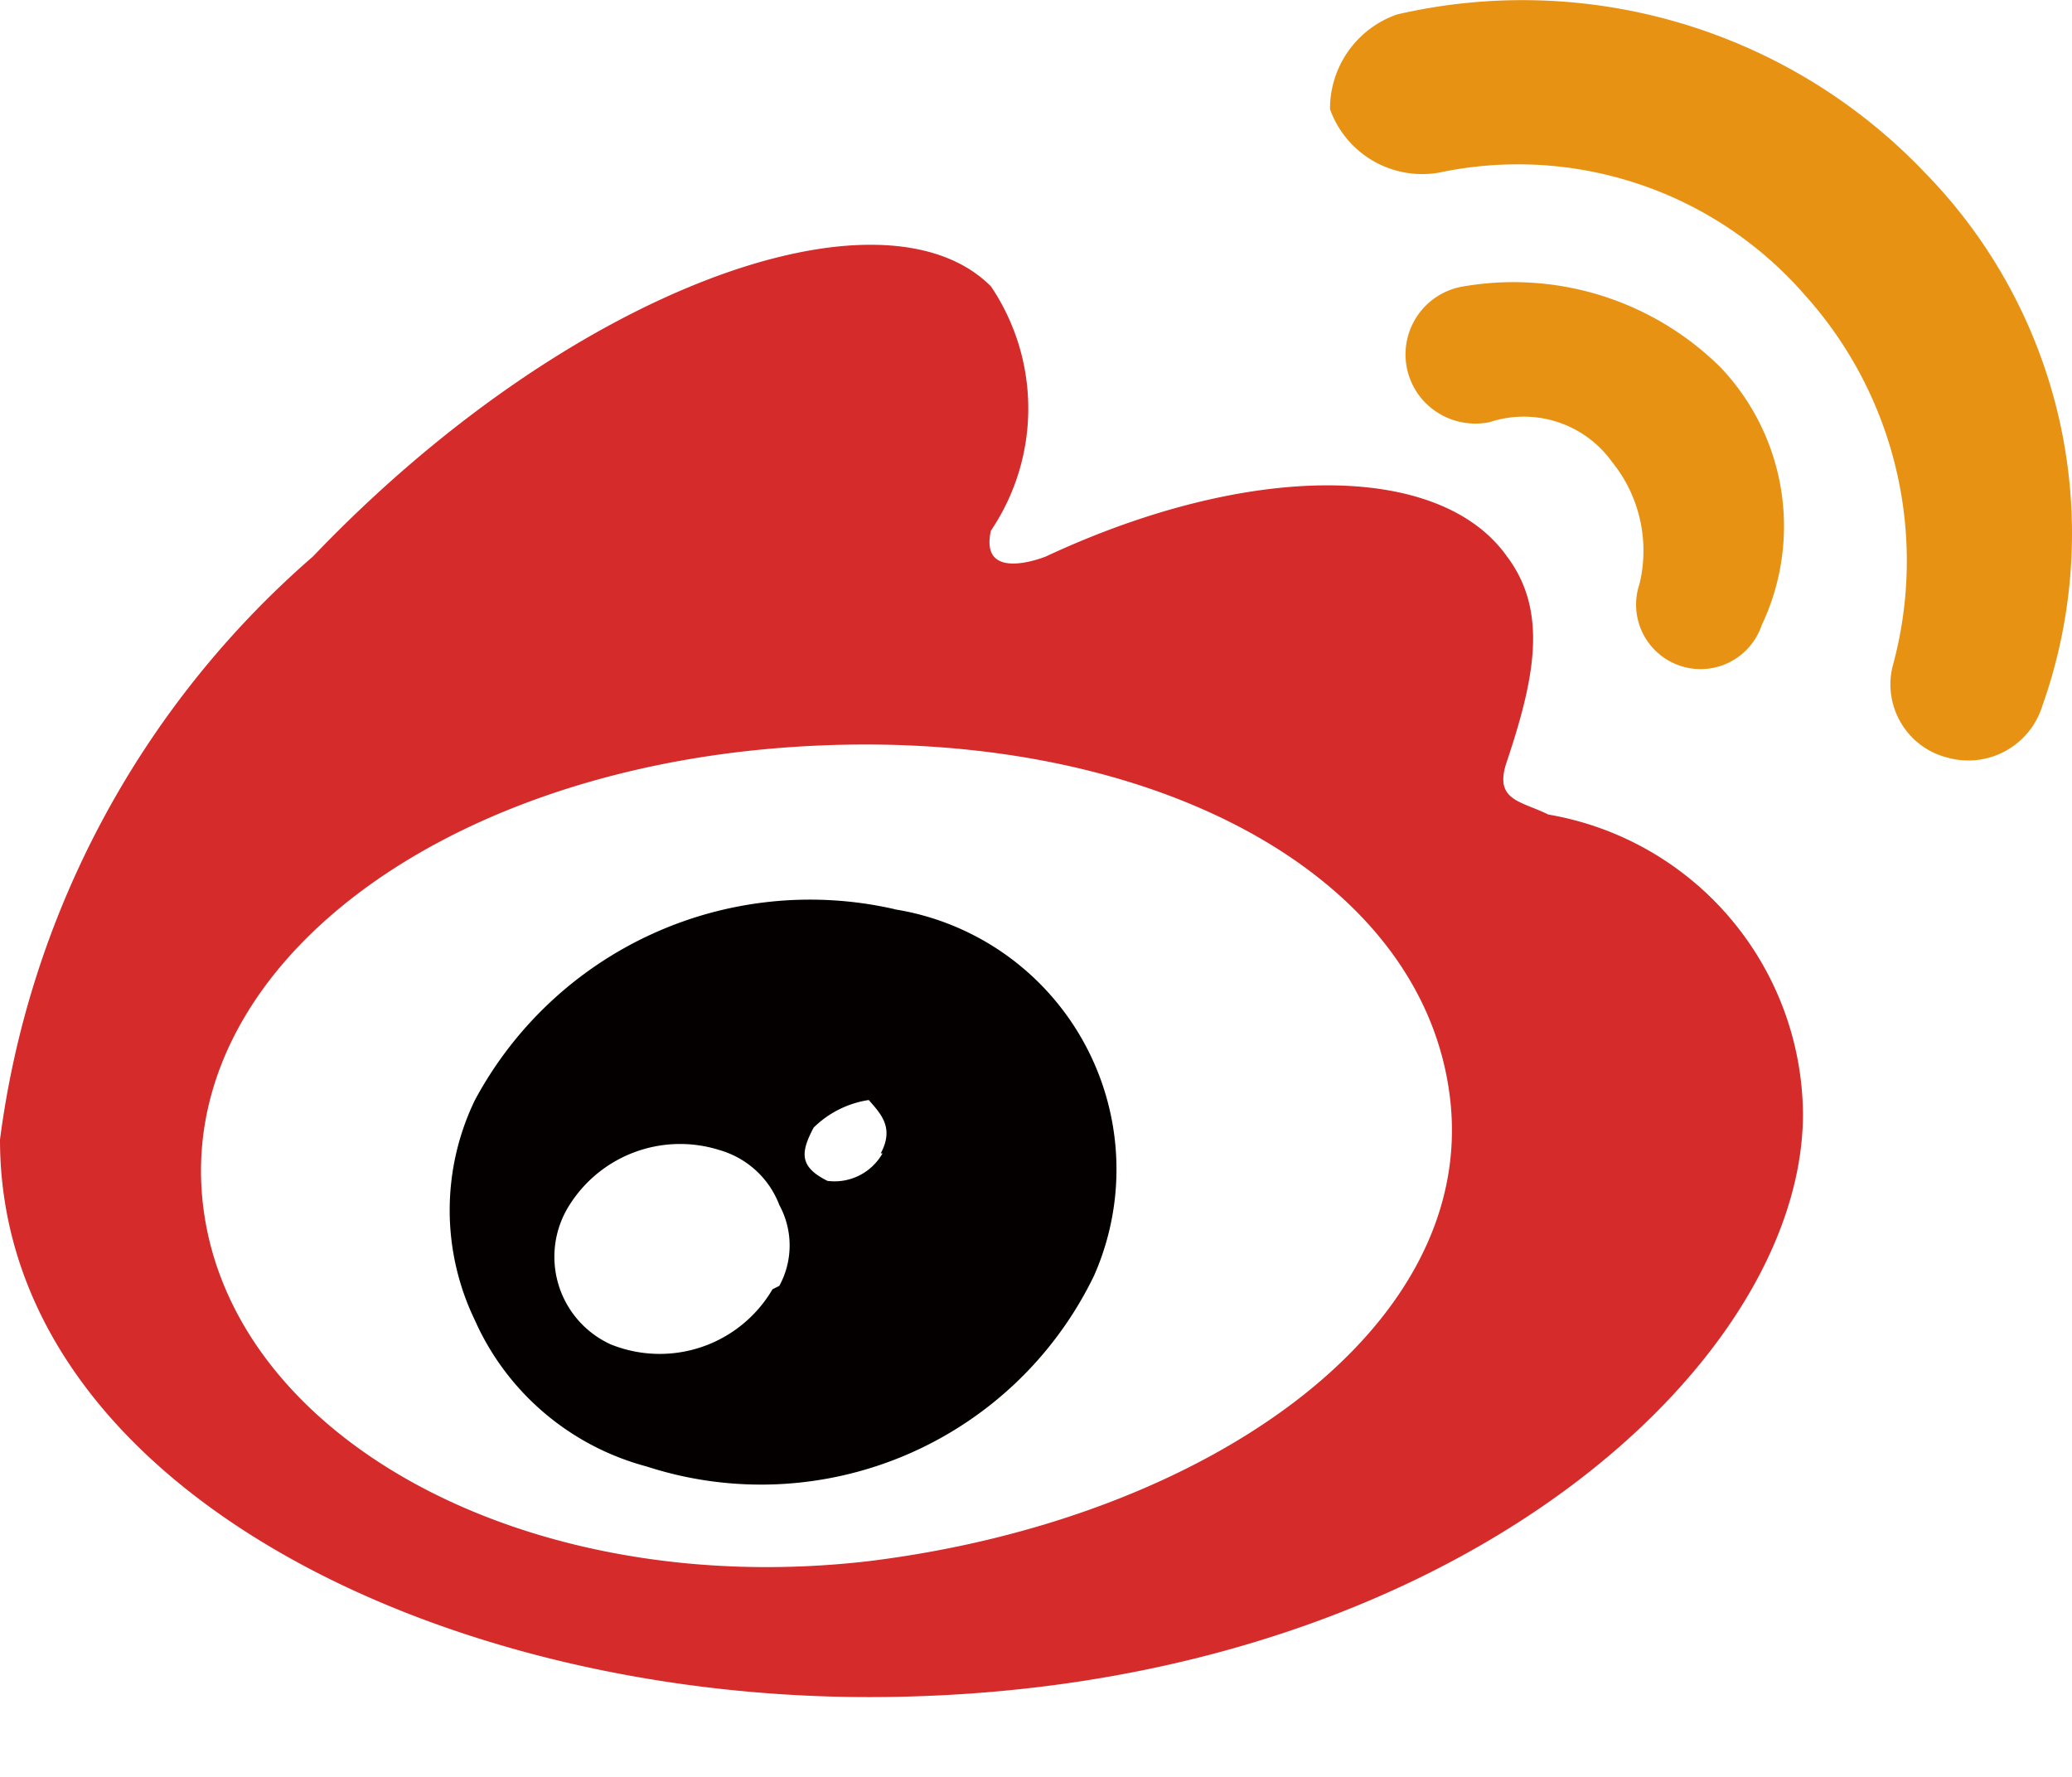 <?xml version="1.0" standalone="no"?><!DOCTYPE svg PUBLIC "-//W3C//DTD SVG 1.1//EN" "http://www.w3.org/Graphics/SVG/1.1/DTD/svg11.dtd"><svg t="1577356314696" class="icon" viewBox="0 0 1194 1024" version="1.1" xmlns="http://www.w3.org/2000/svg" p-id="26626" xmlns:xlink="http://www.w3.org/1999/xlink" width="149.25" height="128"><defs><style type="text/css"></style></defs><path d="M892.201 469.361c-15.871-7.936-31.742-7.936-23.807-30.718 15.871-47.614 23.892-86.268 0-118.01-38.654-54.611-148.643-54.611-265.63 0 0 0-38.654 15.871-31.742-14.847a125.86 125.86 0 0 0 0-140.793c-62.461-62.461-241.908 0-390.637 155.64A536.294 536.294 0 0 0 0 656.658c0 198.305 249.844 321.264 500.626 321.264 328.176 0 538.342-188.407 538.342-336.111a176.461 176.461 0 0 0-146.766-172.45z m-391.575 430.23c-196.257 22.783-367.769-70.397-383.64-205.217-15.871-134.82 132.857-248.82 336.026-263.667 203.254-14.933 367.769 70.311 382.701 203.169 14.847 132.857-141.732 241.908-335.088 265.715z" fill="#D52B2A" p-id="26627"></path><path d="M1109.279 99.544A320.24 320.24 0 0 0 805.08 8.327a57.512 57.512 0 0 0-38.654 54.611 56.488 56.488 0 0 0 62.461 36.606 219.125 219.125 0 0 1 211.104 70.397c52.307 58.024 71.335 138.831 50.6 214.176-5.632 23.21 8.533 46.675 31.742 52.477a44.627 44.627 0 0 0 54.525-29.695A297.372 297.372 0 0 0 1109.279 99.544" fill="#E89214" p-id="26628"></path><path d="M991.354 211.581a169.549 169.549 0 0 0-147.705-46.59 39.678 39.678 0 0 0-23.807 65.447 40.617 40.617 0 0 0 38.654 12.799c25.94-8.533 54.44 0.683 70.397 22.868 15.957 19.626 21.844 45.736 15.871 70.397a37.118 37.118 0 1 0 70.397 23.807 132.857 132.857 0 0 0-23.807-148.729" fill="#E89214" p-id="26629"></path><path d="M515.473 523.886a219.125 219.125 0 0 0-241.823 110.075 145.742 145.742 0 0 0 0 126.799c18.516 41.641 55.037 72.615 99.067 84.305a213.152 213.152 0 0 0 257.779-110.075A151.715 151.715 0 0 0 515.473 523.971z m-70.311 219.04a75.346 75.346 0 0 1-93.265 31.742 55.464 55.464 0 0 1-23.721-80.295 75.346 75.346 0 0 1 86.182-31.742c15.957 4.522 28.841 16.213 34.729 31.742a48.638 48.638 0 0 1 0 46.59l-3.925 1.963z m63.4-78.332a31.742 31.742 0 0 1-31.742 15.871c-15.871-7.936-15.871-15.871-7.936-30.718a57.512 57.512 0 0 1 31.742-15.871c6.912 7.936 14.847 15.871 6.912 30.718h1.024z" fill="#040000" p-id="26630"></path></svg>